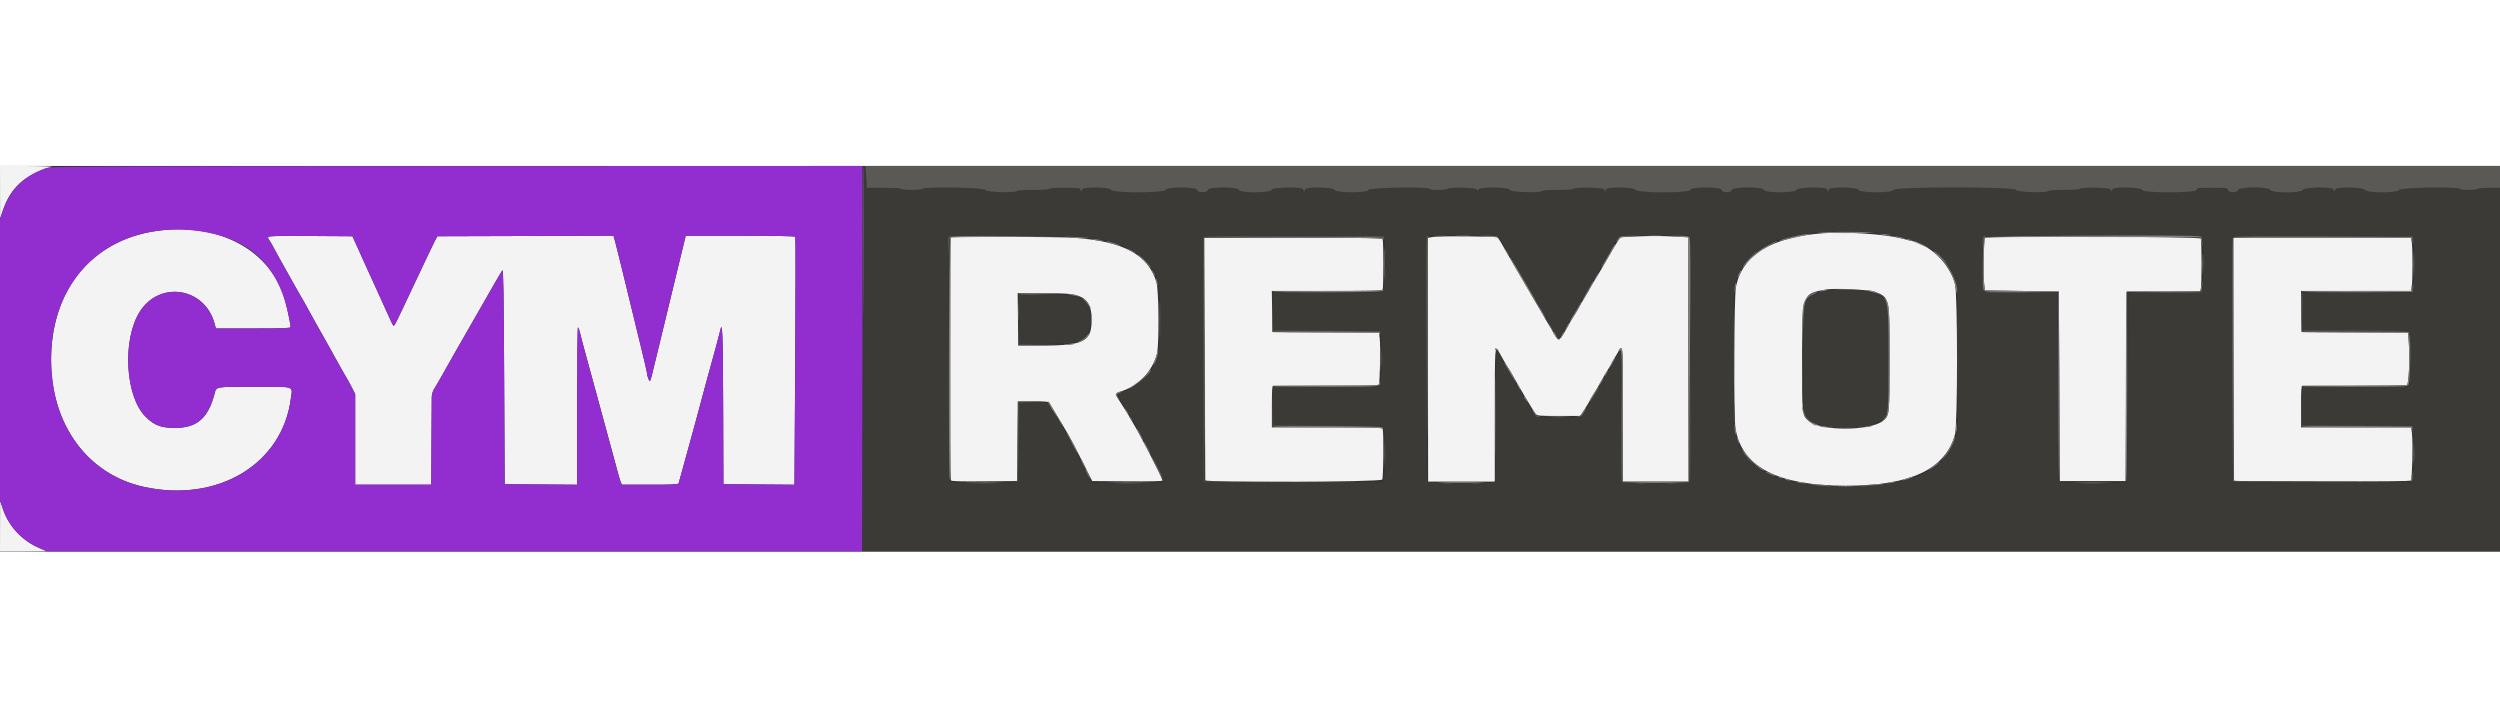 <svg id="svg" version="1.1" xmlns="http://www.w3.org/2000/svg" xmlns:xlink="http://www.w3.org/1999/xlink" width="1000" height="287" viewBox="0, 0, 400,61.696"><rect x="0" y="0" width="400" height="61.696" fill="#333333" stroke="none"/><g id="svgg"><path id="path0" d="M0.008 4.208 L 0.016 8.417 0.475 7.076 C 1.456 4.209,3.046 2.386,5.683 1.103 C 6.553 0.680,7.412 0.328,7.591 0.322 C 7.770 0.315,8.067 0.245,8.250 0.167 C 8.448 0.082,6.843 0.019,4.292 0.012 L 0.000 0.000 0.008 4.208 M25.000 10.411 C 14.620 11.937,8.187 19.838,8.171 31.083 C 8.155 41.357,14.033 49.376,23.021 51.346 C 34.832 53.933,45.177 47.720,46.532 37.224 C 46.800 35.141,47.392 35.333,40.714 35.336 C 34.188 35.339,34.659 35.247,34.294 36.583 C 33.246 40.418,31.474 41.919,28.000 41.914 C 25.753 41.911,24.712 41.519,23.321 40.153 C 20.017 36.907,19.513 27.768,22.391 23.281 C 25.587 18.299,32.768 19.459,34.328 25.208 L 34.543 26.000 40.522 26.000 C 45.193 26.000,46.500 25.954,46.500 25.792 C 46.500 25.410,46.020 23.069,45.668 21.734 C 43.514 13.564,35.061 8.933,25.000 10.411 M291.750 10.763 C 283.418 11.375,278.727 14.265,277.749 19.390 C 277.440 21.012,277.380 40.149,277.678 41.986 C 278.681 48.159,284.405 51.146,295.263 51.163 C 305.659 51.180,311.244 48.568,312.793 42.965 C 313.235 41.369,313.235 20.464,312.793 18.868 C 311.880 15.567,308.831 12.606,305.667 11.946 C 305.438 11.899,304.762 11.736,304.167 11.585 C 301.496 10.908,295.330 10.500,291.750 10.763 M42.833 11.347 C 42.833 11.449,42.974 11.731,43.145 11.974 C 43.317 12.218,43.607 12.717,43.789 13.083 C 43.972 13.450,44.780 14.912,45.585 16.333 C 46.390 17.754,47.273 19.329,47.548 19.833 C 47.823 20.337,48.105 20.825,48.174 20.917 C 48.288 21.067,48.748 21.893,50.494 25.083 C 50.795 25.633,51.135 26.235,51.250 26.421 C 51.463 26.766,53.660 30.709,54.521 32.292 C 54.782 32.774,55.172 33.449,55.387 33.792 C 55.601 34.136,56.015 34.888,56.305 35.463 L 56.833 36.510 56.833 43.755 L 56.833 51.000 62.917 51.000 L 69.000 51.000 69.033 44.375 C 69.051 40.731,69.072 37.412,69.079 37.000 C 69.088 36.496,69.232 36.032,69.520 35.583 C 69.756 35.217,70.345 34.204,70.829 33.333 C 71.313 32.462,72.139 31.000,72.663 30.083 C 73.188 29.167,74.089 27.592,74.666 26.583 C 75.243 25.575,75.998 24.262,76.342 23.667 C 76.687 23.071,77.696 21.308,78.584 19.750 C 79.472 18.192,80.285 16.811,80.391 16.683 C 80.537 16.505,80.603 20.612,80.667 33.683 L 80.750 50.917 86.542 50.960 L 92.333 51.004 92.333 38.419 C 92.333 31.497,92.396 25.833,92.473 25.833 C 92.550 25.833,92.711 26.265,92.831 26.792 C 93.036 27.697,93.456 29.255,95.582 37.000 C 96.072 38.787,96.898 41.825,97.416 43.750 C 98.966 49.509,99.168 50.233,99.334 50.625 L 99.493 51.000 104.002 51.000 C 107.462 51.000,108.526 50.952,108.577 50.792 C 108.614 50.677,109.065 49.046,109.581 47.167 C 110.096 45.288,110.849 42.550,111.253 41.083 C 111.658 39.617,112.071 38.079,112.169 37.667 C 112.268 37.254,112.724 35.567,113.182 33.917 C 114.368 29.646,115.131 26.823,115.243 26.292 C 115.589 24.651,115.668 26.701,115.707 38.375 L 115.750 50.917 121.431 50.960 L 127.113 51.004 127.231 31.249 C 127.296 20.383,127.303 11.419,127.248 11.330 C 127.184 11.227,123.934 11.167,118.431 11.167 L 109.716 11.167 109.099 13.708 C 108.759 15.106,108.153 17.600,107.752 19.250 C 107.351 20.900,106.525 24.313,105.917 26.833 C 104.156 34.138,104.129 34.243,103.991 34.395 C 103.869 34.530,103.503 33.515,103.501 33.032 C 103.500 32.913,103.045 30.963,102.488 28.699 C 101.273 23.756,100.255 19.574,99.336 15.750 C 98.961 14.192,98.543 12.522,98.406 12.041 L 98.157 11.165 84.069 11.207 L 69.982 11.250 69.660 11.833 C 69.483 12.154,68.209 14.817,66.828 17.750 C 63.257 25.334,63.103 25.647,62.966 25.562 C 62.841 25.485,62.682 25.152,61.420 22.333 C 61.031 21.462,60.486 20.262,60.210 19.667 C 59.933 19.071,59.318 17.721,58.842 16.667 C 58.366 15.612,57.620 13.963,57.185 13.000 L 56.393 11.250 49.613 11.206 C 44.742 11.175,42.833 11.215,42.833 11.347 M230.083 11.311 C 228.640 11.403,228.419 11.456,228.431 11.708 C 228.438 11.869,228.457 20.662,228.472 31.250 L 228.500 50.500 233.833 50.500 L 239.167 50.500 239.167 39.819 C 239.167 28.680,239.174 28.567,239.839 29.761 C 239.989 30.030,240.320 30.625,240.575 31.083 C 240.830 31.542,241.170 32.104,241.332 32.333 C 241.493 32.563,241.766 33.013,241.938 33.335 C 242.779 34.909,245.446 39.392,245.712 39.677 C 245.991 39.976,246.263 40.000,249.427 40.000 L 252.840 40.000 253.587 38.846 C 253.997 38.211,254.333 37.645,254.333 37.588 C 254.333 37.531,254.607 37.056,254.942 36.534 C 255.277 36.011,255.715 35.283,255.914 34.917 C 256.464 33.907,256.937 33.094,257.408 32.348 C 257.642 31.977,257.833 31.636,257.833 31.590 C 257.833 31.544,258.083 31.111,258.388 30.628 C 258.694 30.145,258.991 29.619,259.050 29.458 C 259.108 29.298,259.271 29.167,259.411 29.167 C 259.638 29.167,259.667 30.366,259.667 39.833 L 259.667 50.500 264.917 50.500 L 270.168 50.500 270.126 30.958 L 270.083 11.417 267.456 11.274 C 265.998 11.195,263.586 11.195,262.039 11.274 L 259.250 11.417 258.750 12.188 C 258.299 12.884,257.667 13.964,256.277 16.415 C 256.016 16.874,255.510 17.717,255.152 18.288 C 254.793 18.858,254.500 19.362,254.500 19.407 C 254.500 19.452,254.088 20.169,253.583 21.000 C 253.079 21.831,252.667 22.550,252.667 22.597 C 252.667 22.644,252.393 23.110,252.058 23.633 C 251.723 24.156,251.284 24.883,251.083 25.250 C 249.479 28.176,249.403 28.226,248.637 26.833 C 248.360 26.329,248.076 25.842,248.006 25.750 C 247.935 25.658,247.691 25.246,247.463 24.833 C 247.235 24.421,246.712 23.521,246.302 22.833 C 245.891 22.146,245.079 20.758,244.496 19.750 C 242.808 16.827,241.842 15.168,241.102 13.917 C 240.722 13.275,240.265 12.471,240.087 12.129 C 239.908 11.788,239.665 11.471,239.546 11.426 C 239.186 11.287,231.864 11.199,230.083 11.311 M152.111 11.444 C 151.951 11.604,151.979 50.042,152.139 50.294 C 152.243 50.458,153.431 50.495,157.511 50.461 L 162.750 50.417 162.794 44.042 L 162.837 37.667 165.317 37.667 C 167.138 37.667,167.824 37.722,167.895 37.875 C 167.949 37.990,168.163 38.361,168.371 38.700 C 168.580 39.039,169.118 39.939,169.569 40.700 C 170.019 41.461,170.635 42.496,170.938 43.000 C 171.241 43.504,172.223 45.379,173.120 47.167 L 174.750 50.417 180.375 50.461 C 183.962 50.489,186.000 50.445,186.000 50.341 C 186.000 49.971,182.236 42.642,181.222 41.038 C 180.916 40.555,180.667 40.122,180.667 40.075 C 180.667 40.029,180.179 39.239,179.583 38.321 C 178.272 36.300,178.277 36.439,179.497 36.027 C 182.239 35.101,184.358 32.855,185.105 30.083 C 185.483 28.681,185.421 19.878,185.024 18.583 C 183.680 14.193,179.840 12.105,172.000 11.501 C 169.662 11.321,152.284 11.272,152.111 11.444 M317.579 11.508 C 317.401 11.795,317.299 17.320,317.447 18.667 L 317.583 19.917 323.500 20.000 L 329.417 20.083 329.500 35.250 L 329.583 50.417 334.833 50.417 L 340.083 50.417 340.167 35.250 L 340.250 20.083 346.132 20.083 L 352.015 20.083 352.132 19.667 C 352.287 19.119,352.285 12.002,352.130 11.625 C 351.987 11.276,317.794 11.160,317.579 11.508 M192.763 30.792 C 192.815 41.402,192.852 50.177,192.845 50.292 C 192.822 50.697,220.943 50.584,221.161 50.178 C 221.346 49.832,221.410 42.560,221.232 42.097 C 221.142 41.861,220.200 41.833,212.316 41.833 L 203.500 41.833 203.500 38.500 C 203.500 35.947,203.549 35.166,203.708 35.162 C 203.823 35.160,207.642 35.162,212.196 35.167 C 218.733 35.173,220.504 35.131,220.612 34.963 C 220.788 34.692,220.902 28.740,220.754 27.559 L 220.643 26.670 212.113 26.627 L 203.583 26.583 203.538 23.292 L 203.493 20.000 212.312 20.000 C 220.200 20.000,221.142 19.972,221.232 19.736 C 221.364 19.392,221.364 12.108,221.232 11.764 C 221.141 11.526,219.723 11.500,206.900 11.500 L 192.668 11.500 192.763 30.792 M357.374 30.958 L 357.417 50.417 371.491 50.459 C 381.152 50.489,385.620 50.447,385.740 50.327 C 385.950 50.116,386.089 44.469,385.922 42.908 L 385.807 41.833 376.987 41.833 L 368.167 41.833 368.167 38.500 C 368.167 35.947,368.215 35.166,368.375 35.162 C 368.490 35.160,372.258 35.160,376.750 35.162 C 381.242 35.165,385.007 35.108,385.117 35.037 C 385.395 34.856,385.576 31.071,385.423 28.627 L 385.301 26.670 376.775 26.627 L 368.250 26.583 368.205 23.292 L 368.160 20.000 376.974 20.000 L 385.788 20.000 385.894 19.227 C 385.952 18.801,386.000 17.237,386.000 15.750 C 386.000 14.263,385.952 12.699,385.894 12.273 L 385.788 11.500 371.560 11.500 L 357.332 11.500 357.374 30.958 M300.011 20.141 C 302.344 21.047,302.334 21.001,302.330 30.870 C 302.326 39.930,302.322 39.960,301.257 40.798 C 299.164 42.444,291.140 42.432,289.359 40.780 C 288.315 39.811,288.333 39.992,288.333 30.833 C 288.333 20.420,288.322 20.452,292.167 19.767 C 293.531 19.524,299.107 19.790,300.011 20.141 M171.167 20.484 C 173.581 20.796,174.546 21.804,174.643 24.112 C 174.806 28.016,173.650 28.717,167.021 28.737 L 162.917 28.750 162.872 24.542 L 162.828 20.333 166.455 20.339 C 168.451 20.342,170.571 20.407,171.167 20.484 M0.010 57.625 L 0.000 61.667 3.694 61.667 C 5.726 61.667,7.358 61.638,7.319 61.603 C 7.281 61.567,6.837 61.365,6.333 61.152 C 3.525 59.967,1.383 57.659,0.420 54.778 L 0.021 53.583 0.010 57.625 " stroke="none" fill="#f4f3f4" fill-rule="evenodd"></path><path id="path1" d="M7.750 0.266 C 4.204 1.223,1.558 3.738,0.426 7.230 L 0.000 8.543 0.000 31.000 L 0.000 53.457 0.411 54.718 C 1.383 57.696,3.463 59.926,6.469 61.215 L 7.522 61.667 72.761 61.667 L 138.000 61.667 138.000 30.833 L 138.000 0.000 73.292 0.021 C 19.565 0.038,8.442 0.080,7.750 0.266 M31.761 10.411 C 40.031 11.519,44.658 15.957,46.258 24.318 C 46.391 25.014,46.500 25.677,46.500 25.792 C 46.500 25.954,45.193 26.000,40.522 26.000 L 34.543 26.000 34.328 25.208 C 32.768 19.459,25.587 18.299,22.391 23.281 C 19.513 27.768,20.017 36.907,23.321 40.153 C 24.712 41.519,25.753 41.911,28.000 41.914 C 31.474 41.919,33.246 40.418,34.294 36.583 C 34.659 35.247,34.188 35.339,40.714 35.336 C 47.392 35.333,46.800 35.141,46.532 37.224 C 45.177 47.720,34.832 53.933,23.021 51.346 C 15.225 49.638,9.745 43.464,8.497 34.986 C 6.209 19.436,16.668 8.388,31.761 10.411 M57.185 13.000 C 57.620 13.963,58.366 15.612,58.842 16.667 C 59.318 17.721,59.933 19.071,60.210 19.667 C 60.486 20.262,61.031 21.462,61.420 22.333 C 62.682 25.152,62.841 25.485,62.966 25.562 C 63.103 25.647,63.257 25.334,66.828 17.750 C 68.209 14.817,69.483 12.154,69.660 11.833 L 69.982 11.250 84.069 11.207 L 98.157 11.165 98.406 12.041 C 98.543 12.522,98.961 14.192,99.336 15.750 C 100.255 19.574,101.273 23.756,102.488 28.699 C 103.045 30.963,103.500 32.913,103.501 33.032 C 103.503 33.515,103.869 34.530,103.991 34.395 C 104.129 34.243,104.156 34.138,105.917 26.833 C 106.525 24.313,107.351 20.900,107.752 19.250 C 108.153 17.600,108.759 15.106,109.099 13.708 L 109.716 11.167 118.431 11.167 C 123.934 11.167,127.184 11.227,127.248 11.330 C 127.303 11.419,127.296 20.383,127.231 31.249 L 127.113 51.004 121.431 50.960 L 115.750 50.917 115.707 38.375 C 115.668 26.701,115.589 24.651,115.243 26.292 C 115.131 26.823,114.368 29.646,113.182 33.917 C 112.724 35.567,112.268 37.254,112.169 37.667 C 112.071 38.079,111.658 39.617,111.253 41.083 C 110.849 42.550,110.096 45.288,109.581 47.167 C 109.065 49.046,108.614 50.677,108.577 50.792 C 108.526 50.952,107.462 51.000,104.002 51.000 L 99.493 51.000 99.334 50.625 C 99.168 50.233,98.966 49.509,97.416 43.750 C 96.898 41.825,96.072 38.787,95.582 37.000 C 93.456 29.255,93.036 27.697,92.831 26.792 C 92.711 26.265,92.550 25.833,92.473 25.833 C 92.396 25.833,92.333 31.497,92.333 38.419 L 92.333 51.004 86.542 50.960 L 80.750 50.917 80.667 33.683 C 80.603 20.612,80.537 16.505,80.391 16.683 C 80.285 16.811,79.472 18.192,78.584 19.750 C 77.696 21.308,76.687 23.071,76.342 23.667 C 75.998 24.262,75.243 25.575,74.666 26.583 C 74.089 27.592,73.188 29.167,72.663 30.083 C 72.139 31.000,71.313 32.462,70.829 33.333 C 70.345 34.204,69.756 35.217,69.520 35.583 C 69.232 36.032,69.088 36.496,69.079 37.000 C 69.072 37.412,69.051 40.731,69.033 44.375 L 69.000 51.000 62.917 51.000 L 56.833 51.000 56.833 43.755 L 56.833 36.510 56.305 35.463 C 56.015 34.888,55.601 34.136,55.387 33.792 C 55.172 33.449,54.782 32.774,54.521 32.292 C 53.660 30.709,51.463 26.766,51.250 26.421 C 51.135 26.235,50.795 25.633,50.494 25.083 C 48.748 21.893,48.288 21.067,48.174 20.917 C 48.105 20.825,47.823 20.337,47.548 19.833 C 47.273 19.329,46.390 17.754,45.585 16.333 C 44.780 14.912,43.972 13.450,43.789 13.083 C 43.607 12.717,43.317 12.218,43.145 11.974 C 42.558 11.141,42.400 11.160,49.613 11.206 L 56.393 11.250 57.185 13.000 " stroke="none" fill="#922dd0" fill-rule="evenodd"></path><path id="path2" d="M138.293 0.500 C 138.230 0.821,138.127 14.715,138.063 31.375 L 137.948 61.667 268.974 61.667 L 400.000 61.667 400.000 32.583 L 400.000 3.500 398.260 3.500 C 397.280 3.500,396.475 3.573,396.417 3.667 C 396.282 3.884,393.718 3.884,393.583 3.667 C 393.354 3.296,383.980 3.457,383.882 3.833 C 383.746 4.351,378.517 4.351,378.382 3.833 C 378.265 3.387,373.667 3.306,373.667 3.750 C 373.667 3.887,373.592 4.000,373.500 4.000 C 373.408 4.000,373.333 3.887,373.333 3.750 C 373.333 3.305,368.568 3.387,368.452 3.833 C 368.369 4.148,368.224 4.167,365.833 4.167 C 363.442 4.167,363.297 4.148,363.215 3.833 C 363.133 3.519,362.988 3.500,360.667 3.500 C 358.346 3.500,358.201 3.519,358.118 3.833 C 357.990 4.323,356.580 4.323,356.452 3.833 C 356.317 3.317,351.587 3.317,351.452 3.833 C 351.315 4.355,342.851 4.355,342.715 3.833 C 342.598 3.387,338.000 3.306,338.000 3.750 C 338.000 3.887,337.925 4.000,337.833 4.000 C 337.742 4.000,337.667 3.887,337.667 3.750 C 337.667 3.450,332.933 3.370,332.750 3.667 C 332.689 3.765,331.668 3.833,330.250 3.833 C 328.832 3.833,327.811 3.901,327.750 4.000 C 327.525 4.364,322.646 4.207,322.548 3.833 C 322.411 3.308,303.089 3.308,302.952 3.833 C 302.816 4.351,297.517 4.351,297.382 3.833 C 297.265 3.387,292.667 3.306,292.667 3.750 C 292.667 3.887,292.592 4.000,292.500 4.000 C 292.408 4.000,292.333 3.887,292.333 3.750 C 292.333 3.305,287.568 3.387,287.452 3.833 C 287.317 4.350,282.350 4.350,282.215 3.833 C 282.080 3.317,277.253 3.317,277.118 3.833 C 276.990 4.323,275.580 4.323,275.452 3.833 C 275.317 3.317,270.587 3.317,270.452 3.833 C 270.367 4.156,270.224 4.167,266.083 4.167 C 261.942 4.167,261.799 4.156,261.715 3.833 C 261.598 3.387,257.000 3.306,257.000 3.750 C 257.000 3.887,256.925 4.000,256.833 4.000 C 256.742 4.000,256.667 3.887,256.667 3.750 C 256.667 3.450,251.933 3.370,251.750 3.667 C 251.689 3.765,250.668 3.833,249.250 3.833 C 247.832 3.833,246.811 3.901,246.750 4.000 C 246.525 4.364,241.646 4.207,241.548 3.833 C 241.428 3.373,236.788 3.312,236.533 3.768 C 236.395 4.015,236.375 4.015,236.280 3.768 C 236.159 3.453,231.774 3.359,231.583 3.667 C 231.447 3.887,228.667 3.887,228.667 3.667 C 228.667 3.292,219.050 3.457,218.952 3.833 C 218.817 4.349,213.776 4.349,213.500 3.833 C 213.262 3.388,208.833 3.309,208.833 3.750 C 208.833 3.887,208.758 4.000,208.667 4.000 C 208.575 4.000,208.500 3.887,208.500 3.750 C 208.500 3.305,203.569 3.386,203.452 3.833 C 203.317 4.350,198.350 4.350,198.215 3.833 C 198.080 3.317,193.420 3.317,193.285 3.833 C 193.156 4.325,191.677 4.325,191.548 3.833 C 191.414 3.319,186.775 3.319,186.500 3.833 C 186.222 4.354,177.921 4.354,177.785 3.833 C 177.668 3.387,173.167 3.306,173.167 3.750 C 173.167 3.887,173.092 4.000,173.000 4.000 C 172.908 4.000,172.833 3.887,172.833 3.750 C 172.833 3.539,172.444 3.500,170.333 3.500 C 168.778 3.500,167.833 3.563,167.833 3.667 C 167.833 3.770,166.892 3.833,165.343 3.833 C 163.863 3.833,162.811 3.901,162.750 4.000 C 162.525 4.363,157.716 4.207,157.618 3.833 C 157.520 3.457,147.813 3.295,147.583 3.667 C 147.447 3.888,144.167 3.888,144.167 3.667 C 144.167 3.562,143.139 3.500,141.417 3.500 L 138.667 3.500 138.650 2.625 C 138.619 0.953,138.427 -0.186,138.293 0.500 M301.209 10.751 C 303.078 11.026,304.400 11.297,304.917 11.513 C 305.100 11.590,305.565 11.733,305.949 11.830 C 306.631 12.004,307.876 12.602,309.279 13.433 C 310.301 14.037,311.806 15.749,312.333 16.906 C 313.295 19.018,313.250 18.330,313.250 30.917 L 313.250 42.583 312.771 43.828 C 311.379 47.444,308.652 49.478,303.750 50.557 C 300.812 51.204,300.257 51.249,295.250 51.241 C 284.623 51.226,279.722 49.059,277.746 43.500 C 277.351 42.388,277.141 21.438,277.504 19.333 C 278.098 15.886,282.402 11.667,285.325 11.667 C 285.502 11.667,285.687 11.602,285.736 11.522 C 285.785 11.443,286.108 11.329,286.454 11.269 C 290.570 10.554,290.788 10.535,295.126 10.518 C 298.239 10.505,299.995 10.572,301.209 10.751 M239.693 11.319 C 239.916 11.494,240.245 11.923,240.424 12.273 C 240.603 12.623,240.990 13.295,241.282 13.766 C 241.575 14.237,242.015 14.988,242.258 15.436 C 242.943 16.693,243.974 18.453,244.861 19.881 C 245.304 20.594,245.667 21.235,245.667 21.304 C 245.667 21.374,246.029 22.027,246.471 22.757 C 248.209 25.624,249.167 27.302,249.167 27.480 C 249.167 28.107,249.510 27.634,250.966 25.000 C 251.194 24.587,251.514 24.060,251.676 23.829 C 251.838 23.597,252.152 23.072,252.374 22.662 C 253.075 21.366,253.527 20.591,253.732 20.333 C 253.842 20.196,254.039 19.858,254.172 19.583 C 254.304 19.308,254.732 18.576,255.123 17.957 C 255.514 17.337,255.833 16.773,255.833 16.704 C 255.833 16.634,256.020 16.302,256.248 15.967 C 256.712 15.284,257.472 13.961,258.040 12.845 C 258.247 12.439,258.651 11.858,258.936 11.553 L 259.456 11.000 264.603 11.002 C 267.434 11.004,269.919 11.050,270.125 11.105 L 270.500 11.206 270.500 30.858 C 270.500 49.418,270.484 50.517,270.208 50.630 C 270.048 50.696,267.667 50.750,264.917 50.750 C 262.167 50.750,259.785 50.696,259.625 50.630 C 259.352 50.518,259.333 49.852,259.333 39.974 L 259.333 29.438 258.667 30.543 C 258.300 31.151,258.000 31.689,258.000 31.738 C 258.000 31.787,257.743 32.228,257.430 32.718 C 257.116 33.208,256.581 34.128,256.240 34.763 C 255.899 35.397,255.574 35.954,255.518 36.000 C 255.412 36.087,255.355 36.184,254.281 38.083 C 253.057 40.249,253.261 40.107,251.171 40.242 C 250.160 40.308,248.514 40.308,247.512 40.243 L 245.691 40.125 245.179 39.302 C 244.897 38.849,244.667 38.447,244.667 38.409 C 244.667 38.371,244.404 37.929,244.083 37.428 C 243.762 36.926,243.500 36.476,243.500 36.426 C 243.500 36.377,243.162 35.810,242.750 35.167 C 242.338 34.523,242.000 33.949,242.000 33.890 C 242.000 33.831,241.641 33.213,241.202 32.517 C 240.763 31.820,240.224 30.890,240.004 30.449 C 239.784 30.008,239.544 29.610,239.469 29.564 C 239.394 29.518,239.333 34.212,239.333 39.995 C 239.333 49.853,239.315 50.518,239.042 50.630 C 238.409 50.890,228.500 50.769,228.330 50.500 C 228.233 50.346,228.171 42.759,228.169 30.786 L 228.167 11.323 228.542 11.172 C 229.373 10.838,239.247 10.968,239.693 11.319 M172.833 11.328 C 175.188 11.517,177.550 11.927,178.583 12.326 C 182.524 13.850,184.468 15.697,185.344 18.750 C 185.793 20.312,185.683 29.308,185.199 30.648 C 184.285 33.177,182.059 35.419,179.726 36.156 C 178.841 36.436,178.504 36.660,178.792 36.777 C 178.906 36.823,179.000 36.924,179.000 37.001 C 179.000 37.077,179.412 37.739,179.917 38.471 C 180.421 39.203,180.833 39.857,180.833 39.924 C 180.833 39.992,181.146 40.542,181.528 41.148 C 182.684 42.978,186.358 50.375,186.193 50.541 C 185.987 50.747,178.307 50.884,176.259 50.718 L 174.602 50.583 172.745 46.897 C 171.723 44.869,170.741 42.994,170.563 42.730 C 170.384 42.466,170.130 42.025,169.998 41.750 C 169.867 41.475,169.458 40.800,169.090 40.250 C 168.723 39.700,168.260 38.950,168.061 38.583 L 167.701 37.917 165.350 37.870 L 163.000 37.824 163.000 44.167 C 163.000 50.052,162.979 50.519,162.708 50.630 C 162.246 50.820,152.209 50.776,152.019 50.583 C 151.896 50.459,151.708 13.289,151.821 11.375 C 151.836 11.129,169.846 11.089,172.833 11.328 M221.464 11.458 C 221.782 12.234,221.596 19.851,221.252 20.102 C 220.971 20.308,219.628 20.338,212.294 20.297 L 203.667 20.250 203.667 23.292 L 203.667 26.333 212.242 26.333 L 220.818 26.333 220.947 26.958 C 221.017 27.302,221.075 29.046,221.075 30.833 C 221.075 32.621,221.017 34.365,220.947 34.708 L 220.818 35.333 212.242 35.333 L 203.667 35.333 203.667 38.417 L 203.667 41.500 212.396 41.500 C 220.313 41.500,221.147 41.526,221.355 41.776 C 221.614 42.088,221.693 48.900,221.451 50.043 L 221.318 50.669 206.951 50.626 L 192.583 50.583 192.540 31.083 C 192.517 20.358,192.533 11.490,192.577 11.375 C 192.721 10.996,221.308 11.079,221.464 11.458 M352.448 11.958 C 352.628 13.009,352.573 19.114,352.379 19.750 L 352.226 20.250 346.405 20.250 L 340.583 20.250 340.500 35.361 C 340.454 43.672,340.354 50.535,340.278 50.611 C 340.022 50.867,329.757 50.782,329.442 50.521 C 329.190 50.312,329.167 49.041,329.167 35.271 L 329.167 20.250 323.331 20.296 L 317.495 20.342 317.331 19.910 C 317.155 19.447,317.099 11.871,317.268 11.430 C 317.359 11.192,319.063 11.167,334.841 11.167 L 352.313 11.167 352.448 11.958 M386.066 11.430 C 386.486 12.526,386.337 19.639,385.884 20.092 C 385.669 20.308,384.458 20.340,377.026 20.329 L 368.417 20.316 368.371 23.324 L 368.326 26.333 376.834 26.333 L 385.342 26.333 385.504 26.761 C 385.682 27.228,385.731 33.971,385.563 34.813 L 385.458 35.333 376.896 35.333 L 368.333 35.333 368.333 38.415 L 368.333 41.497 377.118 41.540 L 385.903 41.583 386.041 42.167 C 386.231 42.971,386.281 48.166,386.112 49.543 L 385.973 50.669 371.612 50.626 L 357.250 50.583 357.208 30.875 L 357.165 11.167 371.565 11.167 C 384.544 11.167,385.974 11.193,386.066 11.430 M292.250 20.019 C 290.677 20.247,289.660 20.738,289.083 21.547 L 288.583 22.250 288.583 30.833 L 288.583 39.417 289.083 40.119 C 290.814 42.551,300.381 42.439,301.698 39.972 L 302.083 39.250 302.083 30.833 L 302.083 22.417 301.698 21.695 C 300.872 20.147,296.600 19.389,292.250 20.019 M163.000 24.516 L 163.000 28.532 167.375 28.455 C 171.969 28.374,172.361 28.315,173.444 27.541 C 174.712 26.635,174.885 23.089,173.724 21.805 C 172.851 20.839,170.873 20.500,166.114 20.500 L 163.000 20.500 163.000 24.516 " stroke="none" fill="#3c3a36" fill-rule="evenodd"></path><path id="path3" d="M291.083 10.651 C 290.625 10.706,292.537 10.750,295.333 10.750 C 298.129 10.750,300.004 10.701,299.500 10.641 C 298.375 10.508,292.229 10.515,291.083 10.651 M287.833 11.092 C 286.198 11.443,284.653 11.875,284.736 11.958 C 284.777 11.999,285.584 11.842,286.530 11.608 C 287.476 11.375,288.662 11.115,289.167 11.030 C 289.871 10.913,289.948 10.875,289.500 10.868 C 289.179 10.864,288.429 10.964,287.833 11.092 M301.250 11.010 C 301.617 11.085,302.104 11.143,302.333 11.137 C 302.995 11.121,301.902 10.873,301.167 10.872 L 300.583 10.872 301.250 11.010 M233.132 11.124 C 233.708 11.156,234.608 11.156,235.132 11.123 C 235.655 11.090,235.183 11.063,234.083 11.064 C 232.983 11.064,232.555 11.091,233.132 11.124 M263.875 11.123 C 264.402 11.156,265.265 11.156,265.792 11.123 C 266.319 11.090,265.887 11.063,264.833 11.063 C 263.779 11.063,263.348 11.090,263.875 11.123 M152.033 11.367 C 151.808 11.592,151.736 49.923,151.961 50.276 C 152.028 50.382,152.083 41.682,152.083 30.942 L 152.083 11.417 161.083 11.331 L 170.083 11.246 161.158 11.206 C 154.394 11.176,152.185 11.215,152.033 11.367 M229.375 11.289 C 229.810 11.324,230.523 11.324,230.958 11.289 C 231.394 11.255,231.037 11.227,230.167 11.227 C 229.296 11.227,228.940 11.255,229.375 11.289 M236.750 11.266 C 237.494 11.386,239.790 11.409,239.610 11.295 C 239.504 11.227,238.742 11.181,237.917 11.192 C 237.092 11.203,236.567 11.236,236.750 11.266 M259.094 11.430 C 258.949 11.574,258.748 11.856,258.647 12.055 C 258.534 12.278,258.646 12.210,258.940 11.876 C 259.403 11.351,259.460 11.334,260.917 11.285 L 262.417 11.235 260.887 11.201 C 259.683 11.174,259.301 11.223,259.094 11.430 M268.583 11.323 L 270.083 11.417 270.126 30.958 L 270.168 50.500 264.917 50.500 L 259.667 50.500 259.667 39.821 C 259.667 29.943,259.646 29.146,259.389 29.196 C 259.236 29.226,259.074 29.363,259.028 29.500 C 258.958 29.714,258.986 29.717,259.222 29.522 C 259.478 29.311,259.501 30.056,259.540 39.939 L 259.583 50.583 262.250 50.680 C 263.717 50.733,266.117 50.733,267.583 50.680 L 270.250 50.583 270.392 31.121 C 270.504 15.827,270.491 11.606,270.330 11.413 C 270.173 11.224,269.772 11.174,268.605 11.198 L 267.083 11.230 268.583 11.323 M303.583 11.418 C 304.042 11.551,304.529 11.657,304.667 11.653 C 305.098 11.640,304.303 11.383,303.500 11.275 L 302.750 11.175 303.583 11.418 M317.479 11.442 C 317.229 11.743,317.132 19.295,317.370 19.875 C 317.481 20.145,317.928 20.167,323.411 20.167 L 329.333 20.167 329.333 35.333 C 329.333 43.675,329.390 50.500,329.458 50.500 C 329.527 50.500,329.546 43.656,329.500 35.292 L 329.417 20.083 323.500 20.000 L 317.583 19.917 317.447 18.667 C 317.281 17.155,317.413 11.687,317.620 11.480 C 317.705 11.395,325.106 11.350,334.926 11.374 L 352.083 11.417 352.186 12.000 L 352.289 12.583 352.311 11.976 C 352.326 11.562,352.250 11.337,352.070 11.268 C 351.353 10.993,317.711 11.162,317.479 11.442 M170.681 11.394 C 170.719 11.427,171.612 11.494,172.667 11.542 C 173.895 11.599,174.314 11.581,173.833 11.494 C 173.089 11.359,170.547 11.278,170.681 11.394 M206.824 11.458 C 217.962 11.492,221.094 11.547,221.197 11.709 C 221.290 11.856,221.329 11.832,221.331 11.625 C 221.333 11.349,220.554 11.336,206.958 11.374 L 192.583 11.415 206.824 11.458 M357.244 11.542 C 357.200 11.656,357.184 20.412,357.208 31.000 L 357.251 50.250 357.292 30.875 L 357.333 11.500 371.573 11.500 L 385.812 11.500 385.879 12.042 C 385.946 12.575,385.947 12.574,385.973 11.958 L 386.000 11.333 371.661 11.333 C 360.344 11.333,357.306 11.377,357.244 11.542 M175.083 11.833 C 175.358 11.903,175.808 11.961,176.083 11.961 L 176.583 11.961 176.083 11.833 C 175.808 11.763,175.358 11.706,175.083 11.706 L 174.583 11.706 175.083 11.833 M305.167 11.833 C 305.304 11.922,305.567 11.991,305.750 11.986 L 306.083 11.977 305.750 11.833 C 305.252 11.619,304.835 11.619,305.167 11.833 M177.994 12.422 C 178.679 12.639,179.264 12.791,179.295 12.760 C 179.381 12.675,177.308 11.998,177.009 12.014 C 176.867 12.021,177.310 12.205,177.994 12.422 M221.391 15.583 C 221.390 18.182,221.418 18.733,221.487 17.474 C 221.540 16.497,221.540 14.847,221.487 13.807 C 221.416 12.399,221.391 12.853,221.391 15.583 M228.414 31.250 C 228.414 41.883,228.434 46.258,228.458 40.971 C 228.483 35.685,228.483 26.985,228.458 21.638 C 228.434 16.291,228.414 20.617,228.414 31.250 M282.807 12.708 C 281.311 13.473,279.318 15.190,278.902 16.073 C 278.770 16.354,278.757 16.433,278.873 16.250 C 279.573 15.142,281.484 13.536,282.995 12.784 C 283.864 12.353,284.488 12.000,284.383 12.000 C 284.278 12.000,283.569 12.319,282.807 12.708 M306.167 12.035 C 306.320 12.177,308.500 13.150,308.500 13.077 C 308.500 12.978,307.009 12.238,306.500 12.084 C 306.271 12.015,306.121 11.993,306.167 12.035 M258.103 12.911 C 257.954 13.137,257.833 13.360,257.833 13.408 C 257.833 13.455,257.546 13.964,257.194 14.539 C 256.403 15.832,256.133 16.333,256.228 16.333 C 256.298 16.333,257.915 13.658,258.318 12.875 C 258.577 12.374,258.439 12.397,258.103 12.911 M386.069 15.667 C 386.069 17.362,386.094 18.056,386.124 17.208 C 386.154 16.360,386.154 14.973,386.124 14.125 C 386.094 13.277,386.069 13.971,386.069 15.667 M352.401 15.667 C 352.401 17.179,352.426 17.798,352.457 17.042 C 352.488 16.285,352.488 15.048,352.457 14.292 C 352.426 13.535,352.401 14.154,352.401 15.667 M180.333 13.243 C 180.333 13.289,180.633 13.480,181.000 13.667 C 181.367 13.854,181.667 13.969,181.667 13.923 C 181.667 13.878,181.367 13.687,181.000 13.500 C 180.633 13.313,180.333 13.197,180.333 13.243 M240.812 13.417 C 240.902 13.600,241.098 13.900,241.247 14.083 L 241.518 14.417 241.355 14.083 C 241.265 13.900,241.069 13.600,240.920 13.417 L 240.648 13.083 240.812 13.417 M310.051 14.331 C 311.701 15.842,312.497 17.298,312.920 19.583 C 313.091 20.504,313.140 20.616,313.152 20.113 C 313.198 18.128,311.132 14.536,309.418 13.624 C 309.234 13.526,309.519 13.844,310.051 14.331 M182.417 14.571 C 182.783 14.904,183.327 15.449,183.625 15.783 C 183.923 16.116,184.167 16.337,184.167 16.274 C 184.167 16.077,182.796 14.662,182.260 14.305 C 181.870 14.045,181.906 14.107,182.417 14.571 M241.756 15.000 C 241.917 15.321,242.362 16.108,242.744 16.750 C 243.126 17.392,243.916 18.742,244.498 19.750 C 246.278 22.832,247.185 24.333,247.268 24.333 C 247.356 24.333,246.611 22.998,246.138 22.309 C 245.972 22.067,245.779 21.729,245.709 21.559 C 245.640 21.389,245.140 20.500,244.599 19.583 C 244.057 18.667,243.199 17.204,242.692 16.333 C 241.727 14.677,241.253 14.003,241.756 15.000 M184.168 16.538 C 184.167 16.604,184.316 16.904,184.499 17.204 C 184.682 17.504,184.832 17.675,184.832 17.583 C 184.831 17.492,184.682 17.192,184.500 16.917 C 184.318 16.642,184.168 16.471,184.168 16.538 M278.262 17.143 C 278.118 17.422,278.000 17.745,278.000 17.860 C 278.000 17.976,278.149 17.778,278.331 17.422 C 278.513 17.065,278.631 16.742,278.593 16.704 C 278.555 16.667,278.407 16.864,278.262 17.143 M255.564 17.375 C 254.990 18.348,254.952 18.431,255.245 18.083 C 255.583 17.680,255.875 17.167,255.766 17.167 C 255.722 17.167,255.631 17.260,255.564 17.375 M184.939 18.250 C 185.114 19.043,185.353 19.519,185.232 18.833 C 185.175 18.512,185.061 18.137,184.979 18.000 C 184.881 17.837,184.867 17.923,184.939 18.250 M254.778 18.625 C 254.737 18.694,254.536 19.050,254.333 19.417 C 254.129 19.783,253.776 20.402,253.549 20.792 C 253.321 21.181,253.172 21.500,253.218 21.500 C 253.301 21.500,253.735 20.792,254.570 19.292 C 254.917 18.669,255.096 18.094,254.778 18.625 M277.615 19.004 C 277.554 19.231,277.512 19.642,277.521 19.917 C 277.533 20.315,277.566 20.265,277.684 19.667 C 277.845 18.847,277.792 18.340,277.615 19.004 M352.193 19.195 C 352.179 19.439,352.118 19.777,352.059 19.945 C 351.976 20.179,351.998 20.206,352.154 20.063 C 352.268 19.958,352.327 19.629,352.289 19.313 C 352.233 18.855,352.215 18.833,352.193 19.195 M385.833 19.500 L 385.833 20.000 377.000 20.000 C 372.142 20.000,368.167 20.056,368.167 20.125 C 368.167 20.194,372.179 20.230,377.083 20.205 L 386.000 20.161 386.000 19.580 C 386.000 19.261,385.962 19.000,385.917 19.000 C 385.871 19.000,385.833 19.225,385.833 19.500 M185.407 24.417 C 185.407 27.167,185.430 28.315,185.458 26.969 C 185.486 25.622,185.486 23.372,185.458 21.969 C 185.430 20.565,185.407 21.667,185.407 24.417 M221.167 19.833 C 221.167 19.942,218.111 20.000,212.333 20.000 C 207.475 20.000,203.500 20.056,203.500 20.125 C 203.500 20.194,207.512 20.230,212.417 20.205 C 220.166 20.167,221.333 20.129,221.333 19.914 C 221.333 19.778,221.296 19.667,221.250 19.667 C 221.204 19.667,221.167 19.742,221.167 19.833 M293.875 19.791 C 294.677 19.821,295.990 19.821,296.792 19.791 C 297.594 19.760,296.938 19.735,295.333 19.735 C 293.729 19.735,293.073 19.760,293.875 19.791 M291.167 19.998 C 290.996 20.106,291.129 20.125,291.583 20.055 C 292.407 19.929,292.547 19.833,291.903 19.836 C 291.635 19.837,291.304 19.910,291.167 19.998 M299.083 20.075 C 302.262 20.887,302.158 20.527,302.163 30.797 C 302.167 39.641,302.165 39.660,301.284 40.663 L 300.917 41.081 301.315 40.749 C 302.321 39.911,302.326 39.862,302.330 30.870 C 302.334 21.924,302.337 21.961,301.377 20.959 C 300.886 20.446,299.393 19.826,298.702 19.848 C 298.382 19.858,298.493 19.924,299.083 20.075 M340.245 20.208 C 340.112 20.563,340.076 50.500,340.208 50.500 C 340.277 50.500,340.333 43.676,340.333 35.335 L 340.333 20.171 346.125 20.125 L 351.917 20.079 346.120 20.039 C 341.606 20.009,340.306 20.046,340.245 20.208 M290.083 20.361 C 288.524 21.224,288.327 21.856,288.367 25.868 L 288.401 29.250 288.492 25.750 C 288.602 21.550,288.747 21.130,290.333 20.446 C 290.654 20.307,290.804 20.190,290.667 20.185 C 290.529 20.181,290.267 20.260,290.083 20.361 M162.833 20.458 C 162.833 20.527,163.977 20.564,165.375 20.540 C 170.138 20.460,170.589 20.401,166.708 20.367 C 164.577 20.349,162.833 20.390,162.833 20.458 M171.417 20.670 C 171.875 20.741,172.400 20.845,172.583 20.902 C 172.767 20.959,172.692 20.895,172.417 20.760 C 172.142 20.625,171.617 20.521,171.250 20.528 C 170.597 20.541,170.601 20.544,171.417 20.670 M277.411 29.417 C 277.411 34.275,277.432 36.238,277.458 33.780 C 277.484 31.321,277.484 27.346,277.458 24.947 C 277.432 22.547,277.411 24.558,277.411 29.417 M173.363 21.359 C 173.609 21.574,173.965 22.012,174.154 22.333 C 174.344 22.654,174.499 22.829,174.499 22.721 C 174.500 22.436,173.459 21.121,173.167 21.039 C 173.029 21.000,173.118 21.144,173.363 21.359 M162.899 23.417 C 162.899 24.700,162.926 25.203,162.957 24.534 C 162.989 23.866,162.989 22.816,162.957 22.201 C 162.925 21.586,162.899 22.133,162.899 23.417 M252.566 22.458 C 252.075 23.325,251.741 23.883,251.370 24.458 C 251.237 24.665,251.164 24.833,251.209 24.833 C 251.253 24.833,251.474 24.552,251.701 24.208 C 252.281 23.329,253.193 21.667,253.095 21.667 C 253.051 21.667,252.812 22.023,252.566 22.458 M174.560 24.500 C 174.560 25.371,174.588 25.727,174.623 25.292 C 174.657 24.856,174.657 24.144,174.623 23.708 C 174.588 23.273,174.560 23.629,174.560 24.500 M192.746 37.333 C 192.746 44.346,192.766 47.215,192.792 43.708 C 192.817 40.202,192.817 34.465,192.792 30.958 C 192.766 27.452,192.746 30.321,192.746 37.333 M250.690 25.659 C 250.497 26.030,250.369 26.333,250.406 26.333 C 250.533 26.333,251.204 25.149,251.123 25.067 C 251.078 25.022,250.883 25.289,250.690 25.659 M247.812 25.417 C 247.902 25.600,248.098 25.900,248.247 26.083 L 248.518 26.417 248.355 26.083 C 248.265 25.900,248.069 25.600,247.920 25.417 L 247.648 25.083 247.812 25.417 M203.609 26.542 C 203.652 26.610,207.502 26.667,212.165 26.667 L 220.645 26.667 220.714 27.125 C 220.779 27.554,220.785 27.549,220.808 27.045 L 220.833 26.506 212.183 26.461 C 207.425 26.437,203.567 26.473,203.609 26.542 M368.276 26.542 C 368.318 26.610,372.166 26.667,376.827 26.667 L 385.300 26.667 385.423 28.625 C 385.576 31.071,385.395 34.856,385.117 35.037 C 385.007 35.108,381.177 35.162,376.606 35.158 C 372.035 35.153,368.257 35.188,368.209 35.235 C 368.162 35.283,371.947 35.326,376.622 35.330 C 384.178 35.338,385.146 35.309,385.340 35.075 C 385.605 34.756,385.763 29.144,385.551 27.583 L 385.415 26.583 376.807 26.500 C 372.072 26.454,368.233 26.473,368.276 26.542 M248.500 26.564 C 248.500 26.868,249.250 27.830,249.475 27.814 C 249.731 27.796,249.731 27.790,249.475 27.722 C 249.323 27.681,249.107 27.426,248.995 27.154 C 248.813 26.715,248.500 26.342,248.500 26.564 M249.917 27.000 C 249.774 27.275,249.696 27.500,249.741 27.500 C 249.787 27.500,249.941 27.275,250.083 27.000 C 250.226 26.725,250.304 26.500,250.259 26.500 C 250.213 26.500,250.059 26.725,249.917 27.000 M173.844 27.211 C 173.621 27.486,173.133 27.849,172.761 28.018 C 172.388 28.188,172.181 28.328,172.300 28.330 C 172.805 28.338,174.561 26.986,174.321 26.774 C 174.282 26.739,174.067 26.936,173.844 27.211 M220.903 30.833 C 220.903 32.621,220.928 33.352,220.958 32.458 C 220.988 31.565,220.988 30.102,220.958 29.208 C 220.928 28.315,220.903 29.046,220.903 30.833 M170.833 28.500 L 170.083 28.617 170.833 28.639 C 171.246 28.651,171.696 28.589,171.833 28.500 C 172.127 28.310,172.054 28.310,170.833 28.500 M162.978 28.712 C 163.049 28.783,164.564 28.820,166.345 28.795 L 169.583 28.749 166.216 28.666 C 164.364 28.621,162.907 28.641,162.978 28.712 M239.167 29.343 C 239.167 29.440,239.237 29.476,239.323 29.423 C 239.409 29.370,239.557 29.459,239.651 29.621 C 239.746 29.784,239.825 29.838,239.828 29.742 C 239.834 29.537,239.494 29.167,239.300 29.167 C 239.227 29.167,239.167 29.246,239.167 29.343 M185.088 30.119 C 185.024 30.460,184.860 30.954,184.723 31.218 C 184.587 31.482,184.514 31.736,184.561 31.784 C 184.609 31.831,184.761 31.597,184.900 31.264 C 185.178 30.599,185.419 29.500,185.287 29.500 C 185.241 29.500,185.151 29.779,185.088 30.119 M239.245 40.083 C 239.245 45.858,239.266 48.197,239.292 45.280 C 239.317 42.363,239.317 37.638,239.292 34.780 C 239.266 31.922,239.245 34.308,239.245 40.083 M258.278 30.792 C 257.863 31.481,257.329 32.547,257.464 32.417 C 257.687 32.201,258.535 30.667,258.432 30.667 C 258.388 30.667,258.319 30.723,258.278 30.792 M240.929 31.958 C 241.095 32.210,241.484 32.867,241.794 33.417 C 242.104 33.967,242.436 34.492,242.532 34.583 C 242.744 34.785,241.776 32.997,241.201 32.125 C 240.974 31.781,240.753 31.500,240.709 31.500 C 240.664 31.500,240.764 31.706,240.929 31.958 M183.563 33.262 C 183.313 33.590,182.615 34.203,182.012 34.625 C 180.884 35.414,180.376 35.826,180.833 35.582 C 182.028 34.944,184.584 32.667,184.106 32.667 C 184.057 32.667,183.812 32.935,183.563 33.262 M256.923 33.098 C 256.767 33.335,256.678 33.567,256.724 33.613 C 256.771 33.660,256.929 33.466,257.075 33.182 C 257.399 32.555,257.310 32.506,256.923 33.098 M256.161 34.425 C 255.960 34.751,255.832 35.054,255.877 35.099 C 255.922 35.144,256.117 34.878,256.310 34.507 C 256.744 33.675,256.655 33.626,256.161 34.425 M220.655 34.583 L 220.583 35.083 212.104 35.118 C 207.441 35.137,203.585 35.193,203.535 35.243 C 203.485 35.293,207.322 35.333,212.061 35.333 C 221.363 35.333,220.948 35.374,220.794 34.470 C 220.736 34.131,220.718 34.145,220.655 34.583 M242.917 35.333 C 243.059 35.608,243.213 35.833,243.259 35.833 C 243.304 35.833,243.226 35.608,243.083 35.333 C 242.941 35.058,242.787 34.833,242.741 34.833 C 242.696 34.833,242.774 35.058,242.917 35.333 M255.003 36.432 C 254.621 37.036,254.343 37.565,254.385 37.607 C 254.427 37.650,254.643 37.361,254.864 36.967 C 255.086 36.573,255.403 36.044,255.569 35.792 C 255.736 35.540,255.832 35.333,255.784 35.333 C 255.736 35.333,255.384 35.828,255.003 36.432 M178.958 36.194 C 178.412 36.393,178.389 36.609,178.857 37.167 L 179.206 37.583 178.936 37.131 C 178.582 36.536,178.581 36.539,179.208 36.264 C 179.828 35.993,179.647 35.942,178.958 36.194 M243.837 36.958 C 243.839 37.027,243.994 37.271,244.180 37.500 L 244.520 37.917 244.256 37.375 C 244.005 36.860,243.829 36.685,243.837 36.958 M168.354 39.000 C 168.819 39.733,169.232 40.333,169.271 40.333 C 169.350 40.333,169.033 39.750,168.409 38.750 C 168.180 38.383,167.949 37.990,167.895 37.875 C 167.842 37.760,167.732 37.667,167.652 37.667 C 167.572 37.667,167.888 38.267,168.354 39.000 M288.352 38.715 C 288.307 39.824,290.237 41.985,290.784 41.438 C 290.824 41.399,290.599 41.282,290.286 41.178 C 289.396 40.885,288.723 40.007,288.488 38.833 C 288.383 38.307,288.370 38.296,288.352 38.715 M179.979 38.917 C 180.069 39.100,180.264 39.400,180.414 39.583 L 180.685 39.917 180.521 39.583 C 180.431 39.400,180.236 39.100,180.086 38.917 L 179.815 38.583 179.979 38.917 M253.244 39.375 C 252.980 39.776,252.902 39.980,253.066 39.845 C 253.341 39.620,253.915 38.667,253.776 38.667 C 253.740 38.667,253.501 38.985,253.244 39.375 M245.309 39.330 C 245.496 39.650,245.735 39.939,245.839 39.974 C 245.943 40.009,245.911 39.898,245.768 39.727 C 245.624 39.556,245.385 39.267,245.237 39.083 C 245.089 38.900,245.121 39.011,245.309 39.330 M180.673 40.083 C 180.674 40.175,180.827 40.438,181.015 40.667 C 181.241 40.943,181.298 40.971,181.183 40.750 C 180.902 40.206,180.672 39.905,180.673 40.083 M247.875 40.124 C 248.677 40.155,249.990 40.155,250.792 40.124 C 251.594 40.094,250.938 40.069,249.333 40.069 C 247.729 40.069,247.073 40.094,247.875 40.124 M169.479 40.750 C 169.569 40.933,169.764 41.233,169.914 41.417 L 170.185 41.750 170.021 41.417 C 169.931 41.233,169.736 40.933,169.586 40.750 L 169.315 40.417 169.479 40.750 M313.027 41.438 C 313.012 41.724,312.963 42.211,312.917 42.521 L 312.834 43.083 313.010 42.524 C 313.106 42.217,313.156 41.729,313.119 41.441 L 313.053 40.917 313.027 41.438 M277.536 41.833 C 277.534 42.154,277.593 42.604,277.667 42.833 C 277.854 43.418,277.860 42.807,277.676 41.917 L 277.538 41.250 277.536 41.833 M203.500 41.708 C 203.500 41.777,207.469 41.833,212.319 41.833 C 219.219 41.833,221.157 41.879,221.223 42.042 C 221.274 42.167,221.312 42.135,221.320 41.961 C 221.332 41.691,220.753 41.669,212.417 41.628 C 207.512 41.603,203.500 41.640,203.500 41.708 M291.167 41.662 C 291.304 41.753,291.673 41.829,291.986 41.831 C 292.733 41.834,292.600 41.740,291.667 41.604 C 291.143 41.528,290.992 41.545,291.167 41.662 M298.667 41.667 C 298.097 41.787,298.095 41.790,298.583 41.800 C 298.858 41.805,299.233 41.745,299.417 41.667 C 299.817 41.494,299.485 41.494,298.667 41.667 M368.167 41.708 C 368.167 41.777,372.137 41.833,376.989 41.833 L 385.812 41.833 385.879 42.375 C 385.946 42.911,385.947 42.910,385.973 42.295 L 386.000 41.672 377.083 41.628 C 372.179 41.603,368.167 41.640,368.167 41.708 M294.133 41.957 C 294.894 41.988,296.094 41.988,296.800 41.957 C 297.506 41.926,296.883 41.901,295.417 41.901 C 293.950 41.901,293.372 41.927,294.133 41.957 M182.333 43.000 C 182.611 43.550,182.876 44.000,182.921 44.000 C 182.967 44.000,182.778 43.550,182.500 43.000 C 182.222 42.450,181.958 42.000,181.912 42.000 C 181.866 42.000,182.056 42.450,182.333 43.000 M170.805 43.000 C 170.988 43.321,171.410 44.127,171.742 44.792 C 172.075 45.456,172.378 46.000,172.415 46.000 C 172.577 46.000,171.169 43.254,170.749 42.750 C 170.564 42.528,170.583 42.612,170.805 43.000 M221.404 46.083 C 221.404 48.008,221.428 48.773,221.458 47.783 C 221.487 46.792,221.487 45.217,221.458 44.283 C 221.428 43.348,221.404 44.158,221.404 46.083 M312.591 43.612 C 312.389 44.417,311.696 45.738,311.072 46.506 L 310.468 47.250 311.219 46.459 C 311.926 45.714,313.026 43.470,312.797 43.241 C 312.747 43.192,312.655 43.358,312.591 43.612 M277.929 43.667 C 277.990 43.896,278.110 44.196,278.195 44.333 C 278.302 44.507,278.315 44.456,278.238 44.167 C 278.176 43.938,278.057 43.637,277.972 43.500 C 277.865 43.326,277.851 43.377,277.929 43.667 M386.068 46.000 C 386.068 47.512,386.093 48.131,386.124 47.375 C 386.155 46.619,386.155 45.381,386.124 44.625 C 386.093 43.869,386.068 44.487,386.068 46.000 M183.029 44.292 C 183.292 44.875,184.023 46.167,184.089 46.167 C 184.134 46.167,183.944 45.717,183.667 45.167 C 183.389 44.617,183.119 44.167,183.067 44.167 C 183.015 44.167,182.998 44.223,183.029 44.292 M278.902 45.762 C 279.176 46.339,281.000 48.092,281.805 48.551 C 282.626 49.019,282.427 48.762,281.516 48.177 C 280.729 47.672,279.569 46.535,278.954 45.667 L 278.659 45.250 278.902 45.762 M184.184 46.417 C 184.184 46.508,184.589 47.371,185.083 48.333 C 185.578 49.296,185.983 50.008,185.983 49.917 C 185.983 49.825,185.578 48.962,185.083 48.000 C 184.589 47.038,184.184 46.325,184.184 46.417 M173.200 47.580 C 173.400 47.990,173.591 48.297,173.626 48.262 C 173.702 48.187,173.028 46.833,172.915 46.833 C 172.873 46.833,173.001 47.169,173.200 47.580 M309.657 47.803 C 309.332 48.049,308.882 48.385,308.657 48.549 C 308.266 48.836,308.271 48.836,308.804 48.549 C 309.331 48.265,310.510 47.342,310.333 47.352 C 310.287 47.354,309.983 47.557,309.657 47.803 M173.667 48.562 C 173.667 48.742,174.329 50.000,174.423 50.000 C 174.469 50.000,174.346 49.681,174.150 49.292 C 173.763 48.526,173.667 48.380,173.667 48.562 M282.500 48.940 C 282.500 49.053,284.015 49.707,284.093 49.629 C 284.130 49.593,283.786 49.405,283.330 49.213 C 282.873 49.020,282.500 48.897,282.500 48.940 M385.802 49.917 C 385.764 50.237,385.794 50.500,385.867 50.500 C 385.940 50.500,386.000 50.237,386.000 49.917 C 386.000 49.596,385.971 49.333,385.935 49.333 C 385.899 49.333,385.839 49.596,385.802 49.917 M284.583 49.833 C 284.767 49.912,285.029 49.977,285.167 49.977 C 285.324 49.977,285.293 49.924,285.083 49.833 C 284.900 49.755,284.637 49.690,284.500 49.690 C 284.342 49.690,284.373 49.743,284.583 49.833 M305.000 50.007 C 304.496 50.175,304.233 50.312,304.417 50.310 C 304.600 50.309,305.125 50.169,305.583 50.000 C 306.662 49.602,306.196 49.608,305.000 50.007 M285.667 50.159 C 285.804 50.252,286.060 50.329,286.236 50.331 C 286.663 50.334,286.529 50.239,285.917 50.102 C 285.552 50.020,285.484 50.036,285.667 50.159 M154.969 50.625 C 156.372 50.653,158.622 50.653,159.969 50.625 C 161.315 50.597,160.167 50.574,157.417 50.574 C 154.667 50.574,153.565 50.597,154.969 50.625 M177.792 50.625 C 179.281 50.652,181.719 50.652,183.208 50.625 C 184.698 50.597,183.479 50.574,180.500 50.574 C 177.521 50.574,176.302 50.597,177.792 50.625 M231.250 50.666 C 232.717 50.728,235.079 50.728,236.500 50.666 C 238.588 50.576,238.076 50.554,233.833 50.554 C 229.507 50.554,229.053 50.573,231.250 50.666 M287.750 50.667 C 288.025 50.737,288.438 50.794,288.667 50.794 C 289.038 50.794,289.029 50.780,288.583 50.667 C 288.308 50.597,287.896 50.539,287.667 50.539 C 287.295 50.539,287.304 50.553,287.750 50.667 M302.083 50.667 C 301.637 50.780,301.628 50.794,302.000 50.794 C 302.229 50.794,302.642 50.737,302.917 50.667 C 303.363 50.553,303.372 50.539,303.000 50.539 C 302.771 50.539,302.358 50.597,302.083 50.667 M332.292 50.625 C 333.690 50.653,335.977 50.653,337.375 50.625 C 338.773 50.597,337.629 50.574,334.833 50.574 C 332.037 50.574,330.894 50.597,332.292 50.625 M290.000 51.001 C 290.754 51.143,292.616 51.220,292.486 51.104 C 292.448 51.070,291.704 51.001,290.833 50.951 C 289.724 50.887,289.474 50.902,290.000 51.001 M299.083 51.000 L 298.083 51.111 299.000 51.124 C 299.504 51.131,300.292 51.079,300.750 51.008 L 301.583 50.878 300.833 50.884 C 300.421 50.887,299.633 50.939,299.083 51.000 M294.208 51.290 C 294.827 51.322,295.840 51.322,296.458 51.290 C 297.077 51.258,296.571 51.232,295.333 51.232 C 294.096 51.232,293.590 51.258,294.208 51.290 " stroke="none" fill="#81807e" fill-rule="evenodd"></path><path id="path4" d="M138.037 13.042 C 138.057 20.215,138.094 24.996,138.119 23.667 C 138.233 17.641,138.237 -0.000,138.125 -0.000 C 138.056 -0.000,138.017 5.869,138.037 13.042 M138.558 1.125 C 138.616 1.744,138.665 2.531,138.665 2.875 L 138.667 3.500 141.417 3.500 C 143.139 3.500,144.167 3.562,144.167 3.667 C 144.167 3.888,147.447 3.888,147.583 3.667 C 147.813 3.295,157.520 3.457,157.618 3.833 C 157.716 4.207,162.525 4.363,162.750 4.000 C 162.811 3.901,163.863 3.833,165.343 3.833 C 166.892 3.833,167.833 3.770,167.833 3.667 C 167.833 3.563,168.778 3.500,170.333 3.500 C 172.444 3.500,172.833 3.539,172.833 3.750 C 172.833 3.887,172.908 4.000,173.000 4.000 C 173.092 4.000,173.167 3.887,173.167 3.750 C 173.167 3.306,177.668 3.387,177.785 3.833 C 177.921 4.354,186.222 4.354,186.500 3.833 C 186.775 3.319,191.414 3.319,191.548 3.833 C 191.677 4.325,193.156 4.325,193.285 3.833 C 193.420 3.317,198.080 3.317,198.215 3.833 C 198.350 4.350,203.317 4.350,203.452 3.833 C 203.569 3.386,208.500 3.305,208.500 3.750 C 208.500 3.887,208.575 4.000,208.667 4.000 C 208.758 4.000,208.833 3.887,208.833 3.750 C 208.833 3.309,213.262 3.388,213.500 3.833 C 213.776 4.349,218.817 4.349,218.952 3.833 C 219.050 3.457,228.667 3.292,228.667 3.667 C 228.667 3.887,231.447 3.887,231.583 3.667 C 231.773 3.360,236.124 3.454,236.300 3.768 C 236.438 4.015,236.459 4.015,236.553 3.768 C 236.729 3.311,241.428 3.372,241.548 3.833 C 241.646 4.207,246.525 4.364,246.750 4.000 C 246.811 3.901,247.832 3.833,249.250 3.833 C 250.668 3.833,251.689 3.765,251.750 3.667 C 251.933 3.370,256.667 3.450,256.667 3.750 C 256.667 3.887,256.742 4.000,256.833 4.000 C 256.925 4.000,257.000 3.887,257.000 3.750 C 257.000 3.306,261.598 3.387,261.715 3.833 C 261.851 4.355,270.315 4.355,270.452 3.833 C 270.587 3.317,275.317 3.317,275.452 3.833 C 275.580 4.323,276.990 4.323,277.118 3.833 C 277.253 3.317,282.080 3.317,282.215 3.833 C 282.350 4.350,287.317 4.350,287.452 3.833 C 287.568 3.387,292.333 3.305,292.333 3.750 C 292.333 3.887,292.408 4.000,292.500 4.000 C 292.592 4.000,292.667 3.887,292.667 3.750 C 292.667 3.306,297.265 3.387,297.382 3.833 C 297.517 4.351,302.816 4.351,302.952 3.833 C 303.089 3.308,322.411 3.308,322.548 3.833 C 322.646 4.207,327.525 4.364,327.750 4.000 C 327.811 3.901,328.832 3.833,330.250 3.833 C 331.668 3.833,332.689 3.765,332.750 3.667 C 332.933 3.370,337.667 3.450,337.667 3.750 C 337.667 3.887,337.742 4.000,337.833 4.000 C 337.925 4.000,338.000 3.887,338.000 3.750 C 338.000 3.306,342.598 3.387,342.715 3.833 C 342.851 4.355,351.315 4.355,351.452 3.833 C 351.534 3.519,351.679 3.500,353.952 3.500 C 356.224 3.500,356.370 3.519,356.452 3.833 C 356.580 4.323,357.990 4.323,358.118 3.833 C 358.253 3.317,363.080 3.317,363.215 3.833 C 363.350 4.350,368.317 4.350,368.452 3.833 C 368.568 3.387,373.333 3.305,373.333 3.750 C 373.333 3.887,373.408 4.000,373.500 4.000 C 373.592 4.000,373.667 3.887,373.667 3.750 C 373.667 3.306,378.265 3.387,378.382 3.833 C 378.517 4.351,383.746 4.351,383.882 3.833 C 383.980 3.457,393.354 3.296,393.583 3.667 C 393.718 3.884,396.282 3.884,396.417 3.667 C 396.475 3.573,397.280 3.500,398.260 3.500 L 400.000 3.500 400.000 1.750 L 400.000 0.000 269.226 0.000 L 138.452 0.000 138.558 1.125 M290.960 10.618 C 291.168 10.658,291.468 10.656,291.627 10.615 C 291.786 10.573,291.617 10.540,291.250 10.542 C 290.883 10.544,290.753 10.578,290.960 10.618 M299.127 10.618 C 299.334 10.658,299.634 10.656,299.794 10.615 C 299.953 10.573,299.783 10.540,299.417 10.542 C 299.050 10.544,298.920 10.578,299.127 10.618 M229.625 11.123 C 230.106 11.157,230.894 11.157,231.375 11.123 C 231.856 11.089,231.463 11.062,230.500 11.062 C 229.537 11.062,229.144 11.089,229.625 11.123 M236.792 11.123 C 237.273 11.157,238.060 11.157,238.542 11.123 C 239.023 11.089,238.629 11.062,237.667 11.062 C 236.704 11.062,236.310 11.089,236.792 11.123 M260.381 11.123 C 260.912 11.157,261.737 11.156,262.214 11.123 C 262.692 11.089,262.258 11.062,261.250 11.062 C 260.242 11.063,259.851 11.090,260.381 11.123 M267.458 11.123 C 267.940 11.157,268.727 11.157,269.208 11.123 C 269.690 11.089,269.296 11.062,268.333 11.062 C 267.371 11.062,266.977 11.089,267.458 11.123 M151.745 11.542 C 151.694 11.749,151.677 12.518,151.709 13.251 L 151.766 14.583 151.800 13.075 C 151.820 12.167,151.913 11.487,152.033 11.367 C 152.185 11.215,152.186 11.167,152.037 11.167 C 151.928 11.167,151.797 11.336,151.745 11.542 M170.375 11.286 C 170.627 11.324,171.040 11.324,171.292 11.286 C 171.544 11.248,171.338 11.217,170.833 11.217 C 170.329 11.217,170.123 11.248,170.375 11.286 M192.577 11.374 C 192.533 11.489,192.517 20.358,192.540 31.083 L 192.583 50.583 206.708 50.585 L 220.833 50.586 206.750 50.542 L 192.667 50.498 192.667 30.916 L 192.667 11.333 206.988 11.333 C 221.210 11.333,221.311 11.336,221.386 11.669 C 221.448 11.949,221.457 11.942,221.439 11.628 L 221.417 11.250 207.037 11.207 C 195.621 11.174,192.640 11.208,192.577 11.374 M228.244 11.375 C 228.200 11.490,228.184 20.321,228.208 31.000 L 228.251 50.417 228.292 30.889 C 228.325 15.453,228.377 11.343,228.542 11.277 C 228.705 11.211,228.704 11.190,228.536 11.180 C 228.419 11.173,228.287 11.260,228.244 11.375 M317.242 11.558 C 317.188 11.773,317.174 12.241,317.210 12.599 C 317.271 13.190,317.280 13.172,317.305 12.408 C 317.321 11.945,317.423 11.477,317.533 11.367 C 317.685 11.215,317.686 11.167,317.537 11.167 C 317.428 11.167,317.296 11.343,317.242 11.558 M357.167 11.292 C 357.167 11.405,367.402 11.404,380.917 11.289 C 383.758 11.265,379.577 11.227,371.625 11.206 C 363.673 11.184,357.167 11.223,357.167 11.292 M173.542 11.448 C 173.702 11.490,173.965 11.490,174.125 11.448 C 174.285 11.406,174.154 11.372,173.833 11.372 C 173.512 11.372,173.381 11.406,173.542 11.448 M386.042 12.083 C 386.044 12.450,386.078 12.580,386.118 12.373 C 386.158 12.166,386.156 11.866,386.115 11.706 C 386.073 11.547,386.040 11.717,386.042 12.083 M352.375 12.417 C 352.377 12.783,352.411 12.914,352.451 12.706 C 352.491 12.499,352.490 12.199,352.448 12.040 C 352.406 11.880,352.374 12.050,352.375 12.417 M221.559 13.917 C 221.559 14.742,221.587 15.100,221.622 14.713 C 221.657 14.327,221.657 13.652,221.623 13.213 C 221.588 12.775,221.560 13.092,221.559 13.917 M386.233 15.583 C 386.234 16.958,386.259 17.499,386.291 16.784 C 386.322 16.069,386.322 14.944,386.290 14.284 C 386.259 13.624,386.233 14.208,386.233 15.583 M352.565 15.583 C 352.565 16.775,352.592 17.241,352.624 16.618 C 352.656 15.996,352.656 15.021,352.623 14.451 C 352.591 13.882,352.564 14.392,352.565 15.583 M279.994 14.625 L 279.083 15.583 280.042 14.672 C 280.932 13.826,281.076 13.667,280.953 13.667 C 280.927 13.667,280.495 14.098,279.994 14.625 M310.500 14.552 C 310.500 14.581,310.744 14.825,311.042 15.094 L 311.583 15.583 311.094 15.042 C 310.638 14.537,310.500 14.423,310.500 14.552 M221.559 17.417 C 221.559 18.242,221.587 18.600,221.622 18.213 C 221.657 17.827,221.657 17.152,221.623 16.713 C 221.588 16.275,221.560 16.592,221.559 17.417 M317.214 18.917 C 317.216 19.375,317.248 19.543,317.286 19.289 C 317.325 19.036,317.324 18.661,317.284 18.456 C 317.244 18.251,317.213 18.458,317.214 18.917 M352.375 18.917 C 352.377 19.283,352.411 19.414,352.451 19.206 C 352.491 18.999,352.490 18.699,352.448 18.540 C 352.406 18.380,352.374 18.550,352.375 18.917 M386.042 19.250 C 386.044 19.617,386.078 19.747,386.118 19.540 C 386.158 19.332,386.156 19.032,386.115 18.873 C 386.073 18.714,386.040 18.883,386.042 19.250 M317.477 20.211 C 317.547 20.281,320.187 20.318,323.344 20.294 L 329.083 20.250 323.217 20.167 C 319.990 20.121,317.407 20.141,317.477 20.211 M346.417 20.167 L 340.583 20.257 346.365 20.295 C 350.082 20.320,352.184 20.274,352.250 20.167 C 352.307 20.075,352.330 20.017,352.302 20.038 C 352.273 20.060,349.625 20.117,346.417 20.167 M185.573 24.500 C 185.573 26.929,185.596 27.923,185.625 26.708 C 185.653 25.494,185.653 23.506,185.625 22.292 C 185.596 21.077,185.573 22.071,185.573 24.500 M208.387 20.292 C 210.753 20.318,214.578 20.318,216.887 20.292 C 219.195 20.265,217.258 20.244,212.583 20.244 C 207.908 20.244,206.020 20.265,208.387 20.292 M313.245 30.833 C 313.245 36.746,313.266 39.165,313.292 36.208 C 313.317 33.252,313.317 28.415,313.292 25.458 C 313.266 22.502,313.245 24.921,313.245 30.833 M329.247 35.250 C 329.247 43.592,329.267 46.980,329.292 42.779 C 329.316 38.578,329.316 31.753,329.292 27.612 C 329.267 23.471,329.247 26.908,329.247 35.250 M340.413 35.167 C 340.413 43.462,340.433 46.856,340.458 42.708 C 340.483 38.560,340.483 31.773,340.458 27.625 C 340.433 23.477,340.413 26.871,340.413 35.167 M368.241 20.381 C 368.195 20.499,368.179 21.905,368.204 23.506 L 368.250 26.417 376.859 26.500 C 381.594 26.546,385.434 26.527,385.391 26.458 C 385.348 26.390,381.490 26.333,376.816 26.333 L 368.319 26.333 368.368 23.250 C 368.416 20.215,368.404 19.954,368.241 20.381 M373.053 20.292 C 375.420 20.318,379.245 20.318,381.553 20.292 C 383.861 20.265,381.925 20.244,377.250 20.244 C 372.575 20.244,370.686 20.265,373.053 20.292 M203.578 23.375 L 203.583 26.417 212.208 26.419 L 220.833 26.421 212.254 26.376 L 203.674 26.330 203.623 23.332 L 203.572 20.333 203.578 23.375 M162.906 27.083 L 162.917 28.583 166.500 28.588 L 170.083 28.593 166.548 28.543 L 163.013 28.494 162.954 27.038 L 162.895 25.583 162.906 27.083 M385.539 27.500 C 385.539 27.821,385.573 27.952,385.615 27.792 C 385.657 27.631,385.657 27.369,385.615 27.208 C 385.573 27.048,385.539 27.179,385.539 27.500 M221.064 30.833 C 221.064 31.979,221.091 32.448,221.123 31.875 C 221.156 31.302,221.156 30.365,221.123 29.792 C 221.091 29.219,221.064 29.688,221.064 30.833 M288.407 33.750 C 288.407 36.317,288.430 37.343,288.458 36.032 C 288.486 34.720,288.486 32.620,288.458 31.365 C 288.430 30.110,288.407 31.183,288.407 33.750 M259.372 39.865 C 259.351 45.704,259.390 50.515,259.458 50.558 C 259.572 50.628,259.570 43.024,259.455 33.083 C 259.430 30.975,259.393 34.027,259.372 39.865 M270.333 40.033 C 270.287 45.873,270.307 50.593,270.376 50.524 C 270.446 50.454,270.483 45.677,270.460 39.907 L 270.417 29.417 270.333 40.033 M385.539 34.167 C 385.539 34.487,385.573 34.619,385.615 34.458 C 385.657 34.298,385.657 34.035,385.615 33.875 C 385.573 33.715,385.539 33.846,385.539 34.167 M203.578 38.500 L 203.583 41.583 212.375 41.586 L 221.167 41.588 212.420 41.542 L 203.674 41.497 203.623 38.457 L 203.572 35.417 203.578 38.500 M368.244 38.500 L 368.250 41.583 377.042 41.586 L 385.833 41.588 377.087 41.542 L 368.341 41.497 368.290 38.457 L 368.239 35.417 368.244 38.500 M162.944 37.778 C 162.883 37.839,162.833 40.721,162.833 44.182 C 162.833 49.667,162.801 50.486,162.580 50.554 C 162.403 50.609,162.415 50.625,162.622 50.606 C 162.897 50.581,162.920 50.163,162.960 44.211 L 163.004 37.843 165.294 37.791 L 167.583 37.740 165.319 37.703 C 164.074 37.683,163.006 37.717,162.944 37.778 M277.396 40.000 C 277.396 41.054,277.423 41.485,277.456 40.958 C 277.490 40.431,277.490 39.569,277.456 39.042 C 277.423 38.515,277.396 38.946,277.396 40.000 M253.075 39.819 C 252.988 39.903,252.729 40.005,252.500 40.047 L 252.083 40.121 252.521 40.144 C 252.762 40.156,253.053 40.054,253.167 39.917 C 253.393 39.643,253.329 39.575,253.075 39.819 M245.642 40.042 C 245.726 40.126,245.972 40.167,246.189 40.133 C 246.523 40.080,246.499 40.057,246.036 39.980 C 245.705 39.925,245.550 39.950,245.642 40.042 M248.458 40.290 C 248.940 40.323,249.727 40.323,250.208 40.290 C 250.690 40.256,250.296 40.228,249.333 40.228 C 248.371 40.228,247.977 40.256,248.458 40.290 M292.708 41.782 C 292.869 41.823,293.131 41.823,293.292 41.782 C 293.452 41.740,293.321 41.705,293.000 41.705 C 292.679 41.705,292.548 41.740,292.708 41.782 M297.375 41.782 C 297.535 41.823,297.798 41.823,297.958 41.782 C 298.119 41.740,297.987 41.705,297.667 41.705 C 297.346 41.705,297.215 41.740,297.375 41.782 M221.567 46.000 C 221.567 47.421,221.593 48.002,221.624 47.292 C 221.655 46.581,221.655 45.419,221.624 44.708 C 221.593 43.998,221.567 44.579,221.567 46.000 M386.228 46.083 C 386.228 47.000,386.256 47.354,386.290 46.869 C 386.324 46.385,386.323 45.635,386.289 45.203 C 386.255 44.770,386.227 45.167,386.228 46.083 M279.500 46.719 C 279.500 46.748,279.744 46.991,280.042 47.260 L 280.583 47.750 280.094 47.208 C 279.638 46.703,279.500 46.590,279.500 46.719 M386.039 49.167 C 386.039 49.487,386.073 49.619,386.115 49.458 C 386.157 49.298,386.157 49.035,386.115 48.875 C 386.073 48.715,386.039 48.846,386.039 49.167 M357.210 50.333 C 357.270 50.553,359.020 50.584,371.681 50.585 L 386.083 50.586 371.759 50.542 C 360.565 50.508,357.403 50.453,357.288 50.291 C 357.180 50.138,357.159 50.149,357.210 50.333 M155.884 50.791 C 156.782 50.821,158.207 50.821,159.050 50.791 C 159.893 50.761,159.158 50.736,157.417 50.736 C 155.675 50.736,154.985 50.761,155.884 50.791 M178.717 50.791 C 179.708 50.821,181.283 50.821,182.217 50.791 C 183.152 50.761,182.342 50.737,180.417 50.737 C 178.492 50.737,177.727 50.762,178.717 50.791 M230.880 50.789 C 231.318 50.824,231.993 50.823,232.380 50.788 C 232.767 50.754,232.408 50.725,231.583 50.726 C 230.758 50.726,230.442 50.755,230.880 50.789 M235.458 50.789 C 235.848 50.824,236.485 50.824,236.875 50.789 C 237.265 50.754,236.946 50.725,236.167 50.725 C 235.387 50.725,235.069 50.754,235.458 50.789 M261.958 50.789 C 262.348 50.824,262.985 50.824,263.375 50.789 C 263.765 50.754,263.446 50.725,262.667 50.725 C 261.887 50.725,261.569 50.754,261.958 50.789 M266.547 50.789 C 266.985 50.824,267.660 50.823,268.047 50.788 C 268.434 50.754,268.075 50.725,267.250 50.726 C 266.425 50.726,266.109 50.755,266.547 50.789 M333.208 50.791 C 334.102 50.821,335.565 50.821,336.458 50.791 C 337.352 50.761,336.621 50.736,334.833 50.736 C 333.046 50.736,332.315 50.761,333.208 50.791 M292.125 51.284 C 292.331 51.324,292.669 51.324,292.875 51.284 C 293.081 51.245,292.912 51.212,292.500 51.212 C 292.087 51.212,291.919 51.245,292.125 51.284 M297.794 51.285 C 298.001 51.324,298.301 51.323,298.460 51.281 C 298.620 51.239,298.450 51.207,298.083 51.209 C 297.717 51.211,297.586 51.245,297.794 51.285 " stroke="none" fill="#5b5955" fill-rule="evenodd"></path></g></svg>